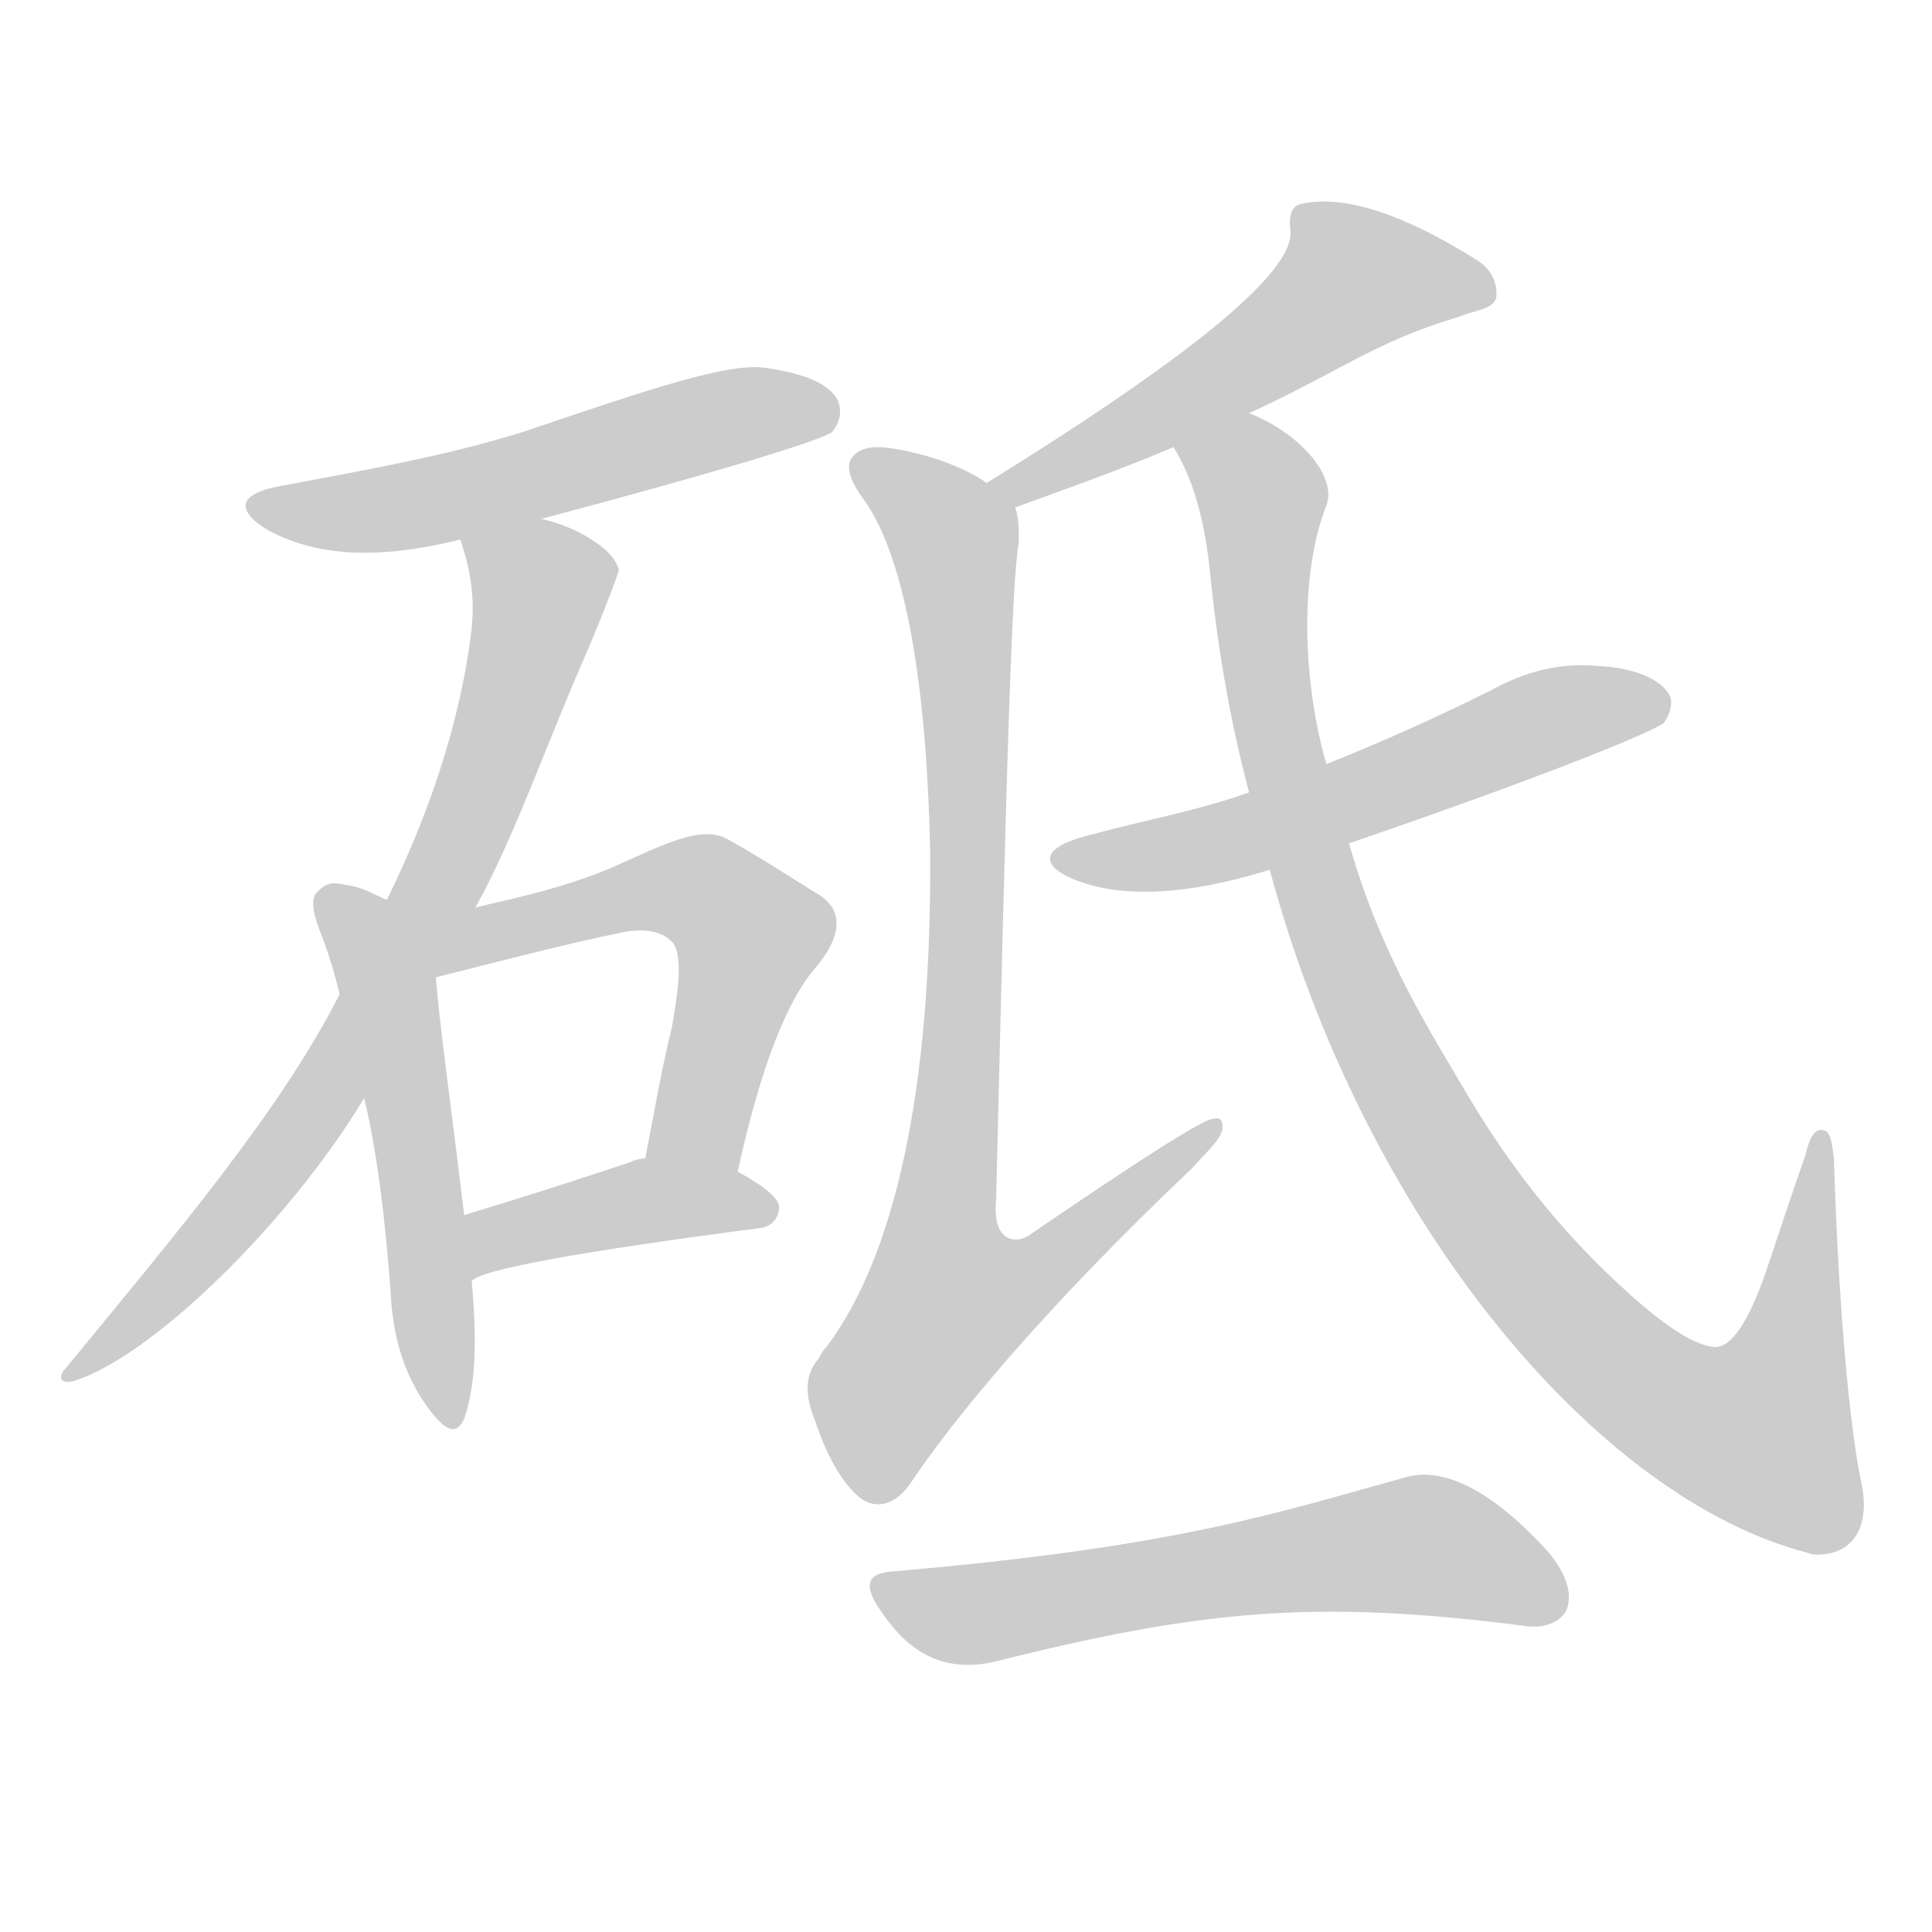 <!--
AnimCJK 2016-2018 Copyright Francois Mizessyn - https://github.com/parsimonhi/animCJK
Derived from:
    MakeMeAHanzi project - https://github.com/skishore/makemeahanzi
    Arphic PL KaitiM GB - https://apps.ubuntu.com/cat/applications/precise/fonts-arphic-gkai00mp/
    Arphic PL UKai - https://apps.ubuntu.com/cat/applications/fonts-arphic-ukai/
You can redistribute and/or modify this file under the terms of the Arphic Public License
as published by Arphic Technology Co., Ltd.
You should have received a copy of this license (the directory "APL") along with this file;
if not, see http://ftp.gnu.org/non-gnu/chinese-fonts-truetype/LICENSE.
-->
<svg id="z30757" class="acjk" version="1.1" viewBox="0 0 1024 1024" xmlns="http://www.w3.org/2000/svg" xmlns:xlink="http://www.w3.org/1999/xlink">
<style>
<![CDATA[
@keyframes z30757k {
	from {
		stroke:#ccc;
		stroke-dashoffset:3334;
	}
	1% {
		stroke:#c00;
		stroke-dashoffset:3334;
	}
	75% {
		stroke:#c00;
		stroke-dashoffset:0;
	}
	to {
		stroke:#000;
	}
}
#z30757 path[clip-path] {
	animation:z30757k 1s linear both;
	stroke-dasharray:3334;
	stroke-width:128;
	stroke-linecap:round;
	fill:none;
}
#z30757 path[clip-path="url(#z30757c1)"] {animation-delay:1s;}
#z30757 path[clip-path="url(#z30757c2)"] {animation-delay:2s;}
#z30757 path[clip-path="url(#z30757c3)"] {animation-delay:3s;}
#z30757 path[clip-path="url(#z30757c4)"] {animation-delay:4s;}
#z30757 path[clip-path="url(#z30757c5)"] {animation-delay:5s;}
#z30757 path[clip-path="url(#z30757c6)"] {animation-delay:6s;}
#z30757 path[clip-path="url(#z30757c7)"] {animation-delay:7s;}
#z30757 path[clip-path="url(#z30757c8)"] {animation-delay:8s;}
#z30757 path[clip-path="url(#z30757c9)"] {animation-delay:9s;}
#z30757 path[clip-path="url(#z30757c10)"] {animation-delay:10s;}
#z30757 path {fill:#ccc;}
]]>
</style>
<path id="z30757d1" d="M287 275C385 249 436 233 441 229C446 223 446 217 444 212C439 203 426 198 406 195C386 192 345 206 277 229C238 241 205 247 152 257C126 261 124 270 142 281C170 296 203 296 244 286C273 279 273 279 287 275 Z"/>
<path id="z30757d2" d="M252 481C273 443 288 398 313 341C323 317 328 303 328 302C326 295 320 290 312 285C304 280 295 277 287 275C272 272 239 272 244 286C248 298 252 313 250 333C247 359 238 410 205 477C188 510 188 510 180 527C149 588 95 652 35 725C31 729 31 734 39 732C81 719 154 647 193 582C232 515 232 515 252 481 Z"/>
<path id="z30757d3" d="M205 477C198 474 192 470 183 469C175 467 172 469 169 472C165 475 165 481 169 492C173 502 177 514 180 527C189 564 189 564 193 582C200 611 204 645 207 684C208 708 214 728 226 745C236 759 242 761 246 752C252 735 253 711 250 679C247 656 247 656 246 644C239 585 233 544 231 518C231 502 220 483 205 477 Z"/>
<path id="z30757d4" d="M391 621C403 566 417 530 433 512C447 495 447 481 432 473C419 465 404 455 386 445C372 437 353 447 324 460C295 472 268 477 252 481C236 484 221 482 205 477C190 472 215 521 231 518C251 513 301 500 326 495C342 491 351 494 356 499C361 504 361 518 356 545C351 565 347 588 342 614C339 630 388 637 391 621 Z"/>
<path id="z30757d5" d="M250 679Q257 670 402 651Q412 650 413 640Q413 633 391 621C378 611 358 611 342 614Q338 614 334 616Q286 632 246 644C235 648 241 686 250 679 Z"/>
<path id="z30757d6" d="M662 219C710 197 729 181 773 168C783 164 791 164 793 158C794 151 791 143 783 138C745 114 713 103 690 108C684 109 683 115 684 123C685 145 631 189 523 256C517 259 532 271 538 269C554 263 589 251 622 237C649 225 649 225 662 219 Z"/>
<path id="z30757d7" d="M523 256C510 247 492 241 475 238C464 236 457 237 453 241C448 245 449 253 458 265C478 293 491 355 493 451C494 579 474 666 438 714C436 716 435 718 434 720C427 728 426 738 432 753C438 771 446 786 456 794C464 800 474 798 482 787C506 751 554 693 632 619C641 609 647 604 648 598C648 594 647 592 643 593C638 593 605 614 545 655C540 658 536 657 534 656C529 653 527 647 528 635C533 425 536 309 540 287C540 280 540 274 538 269C537 262 528 260 523 256 Z"/>
<path id="z30757d8" d="M715 447C823 410 878 387 882 383C886 377 887 371 884 367C879 360 867 354 847 353C827 351 808 356 790 366C762 380 733 393 703 405C676 415 676 415 662 420C634 430 605 435 576 443C553 449 550 458 569 466C593 476 628 475 673 461C701 452 701 452 715 447 Z"/>
<path id="z30757d9" d="M673 461C723 647 846 794 958 823C958 823 960 824 963 824C981 824 991 811 987 788C982 766 975 709 972 614C971 605 970 599 966 599C962 598 959 603 957 612C950 632 943 653 936 674C927 700 918 714 909 714C896 713 877 699 852 675C825 649 800 618 777 579C759 548 732 507 715 447C707 419 707 419 703 405C690 360 689 303 703 268C709 252 688 229 662 219C648 214 614 224 622 237C632 253 638 274 641 300C645 342 652 382 662 420C669 447 669 447 673 461 Z"/>
<path id="z30757d10" d="M472 833C460 834 457 840 467 854C483 878 502 886 526 881C634 854 695 847 810 862C820 863 827 859 830 854C834 845 830 834 821 823C792 791 766 777 745 783C676 802 624 820 472 833 Z"/>
<defs>
	<clipPath id="z30757c1"><use xlink:href="#z30757d1"/></clipPath>
	<clipPath id="z30757c2"><use xlink:href="#z30757d2"/></clipPath>
	<clipPath id="z30757c3"><use xlink:href="#z30757d3"/></clipPath>
	<clipPath id="z30757c4"><use xlink:href="#z30757d4"/></clipPath>
	<clipPath id="z30757c5"><use xlink:href="#z30757d5"/></clipPath>
	<clipPath id="z30757c6"><use xlink:href="#z30757d6"/></clipPath>
	<clipPath id="z30757c7"><use xlink:href="#z30757d7"/></clipPath>
	<clipPath id="z30757c8"><use xlink:href="#z30757d8"/></clipPath>
	<clipPath id="z30757c9"><use xlink:href="#z30757d9"/></clipPath>
	<clipPath id="z30757c10"><use xlink:href="#z30757d10"/></clipPath>
</defs>
<path pathLength="3333" clip-path="url(#z30757c1)" d="M139 270L441 215"/>
<path pathLength="3333" clip-path="url(#z30757c2)" d="M251 290L287 322L226 482L134 628L40 725"/>
<path pathLength="3333" clip-path="url(#z30757c3)" d="M175 477L206 526L240 751"/>
<path pathLength="3333" clip-path="url(#z30757c4)" d="M217 484L254 495L379 476L401 497L372 618"/>
<path pathLength="3333" clip-path="url(#z30757c5)" d="M254 669L325 640L406 642"/>
<path pathLength="3333" clip-path="url(#z30757c6)" d="M697 117L737 150L531 254"/>
<path pathLength="3333" clip-path="url(#z30757c7)" d="M458 246L504 283L510 329L475 724L499 745L641 601"/>
<path pathLength="3333" clip-path="url(#z30757c8)" d="M563 457L879 373"/>
<path pathLength="3333" clip-path="url(#z30757c9)" d="M629 237L670 265L677 390L721 521L831 698L898 753L956 769L966 606"/>
<path pathLength="3333" clip-path="url(#z30757c10)" d="M468 839L520 855L755 819L829 845"/>
</svg>